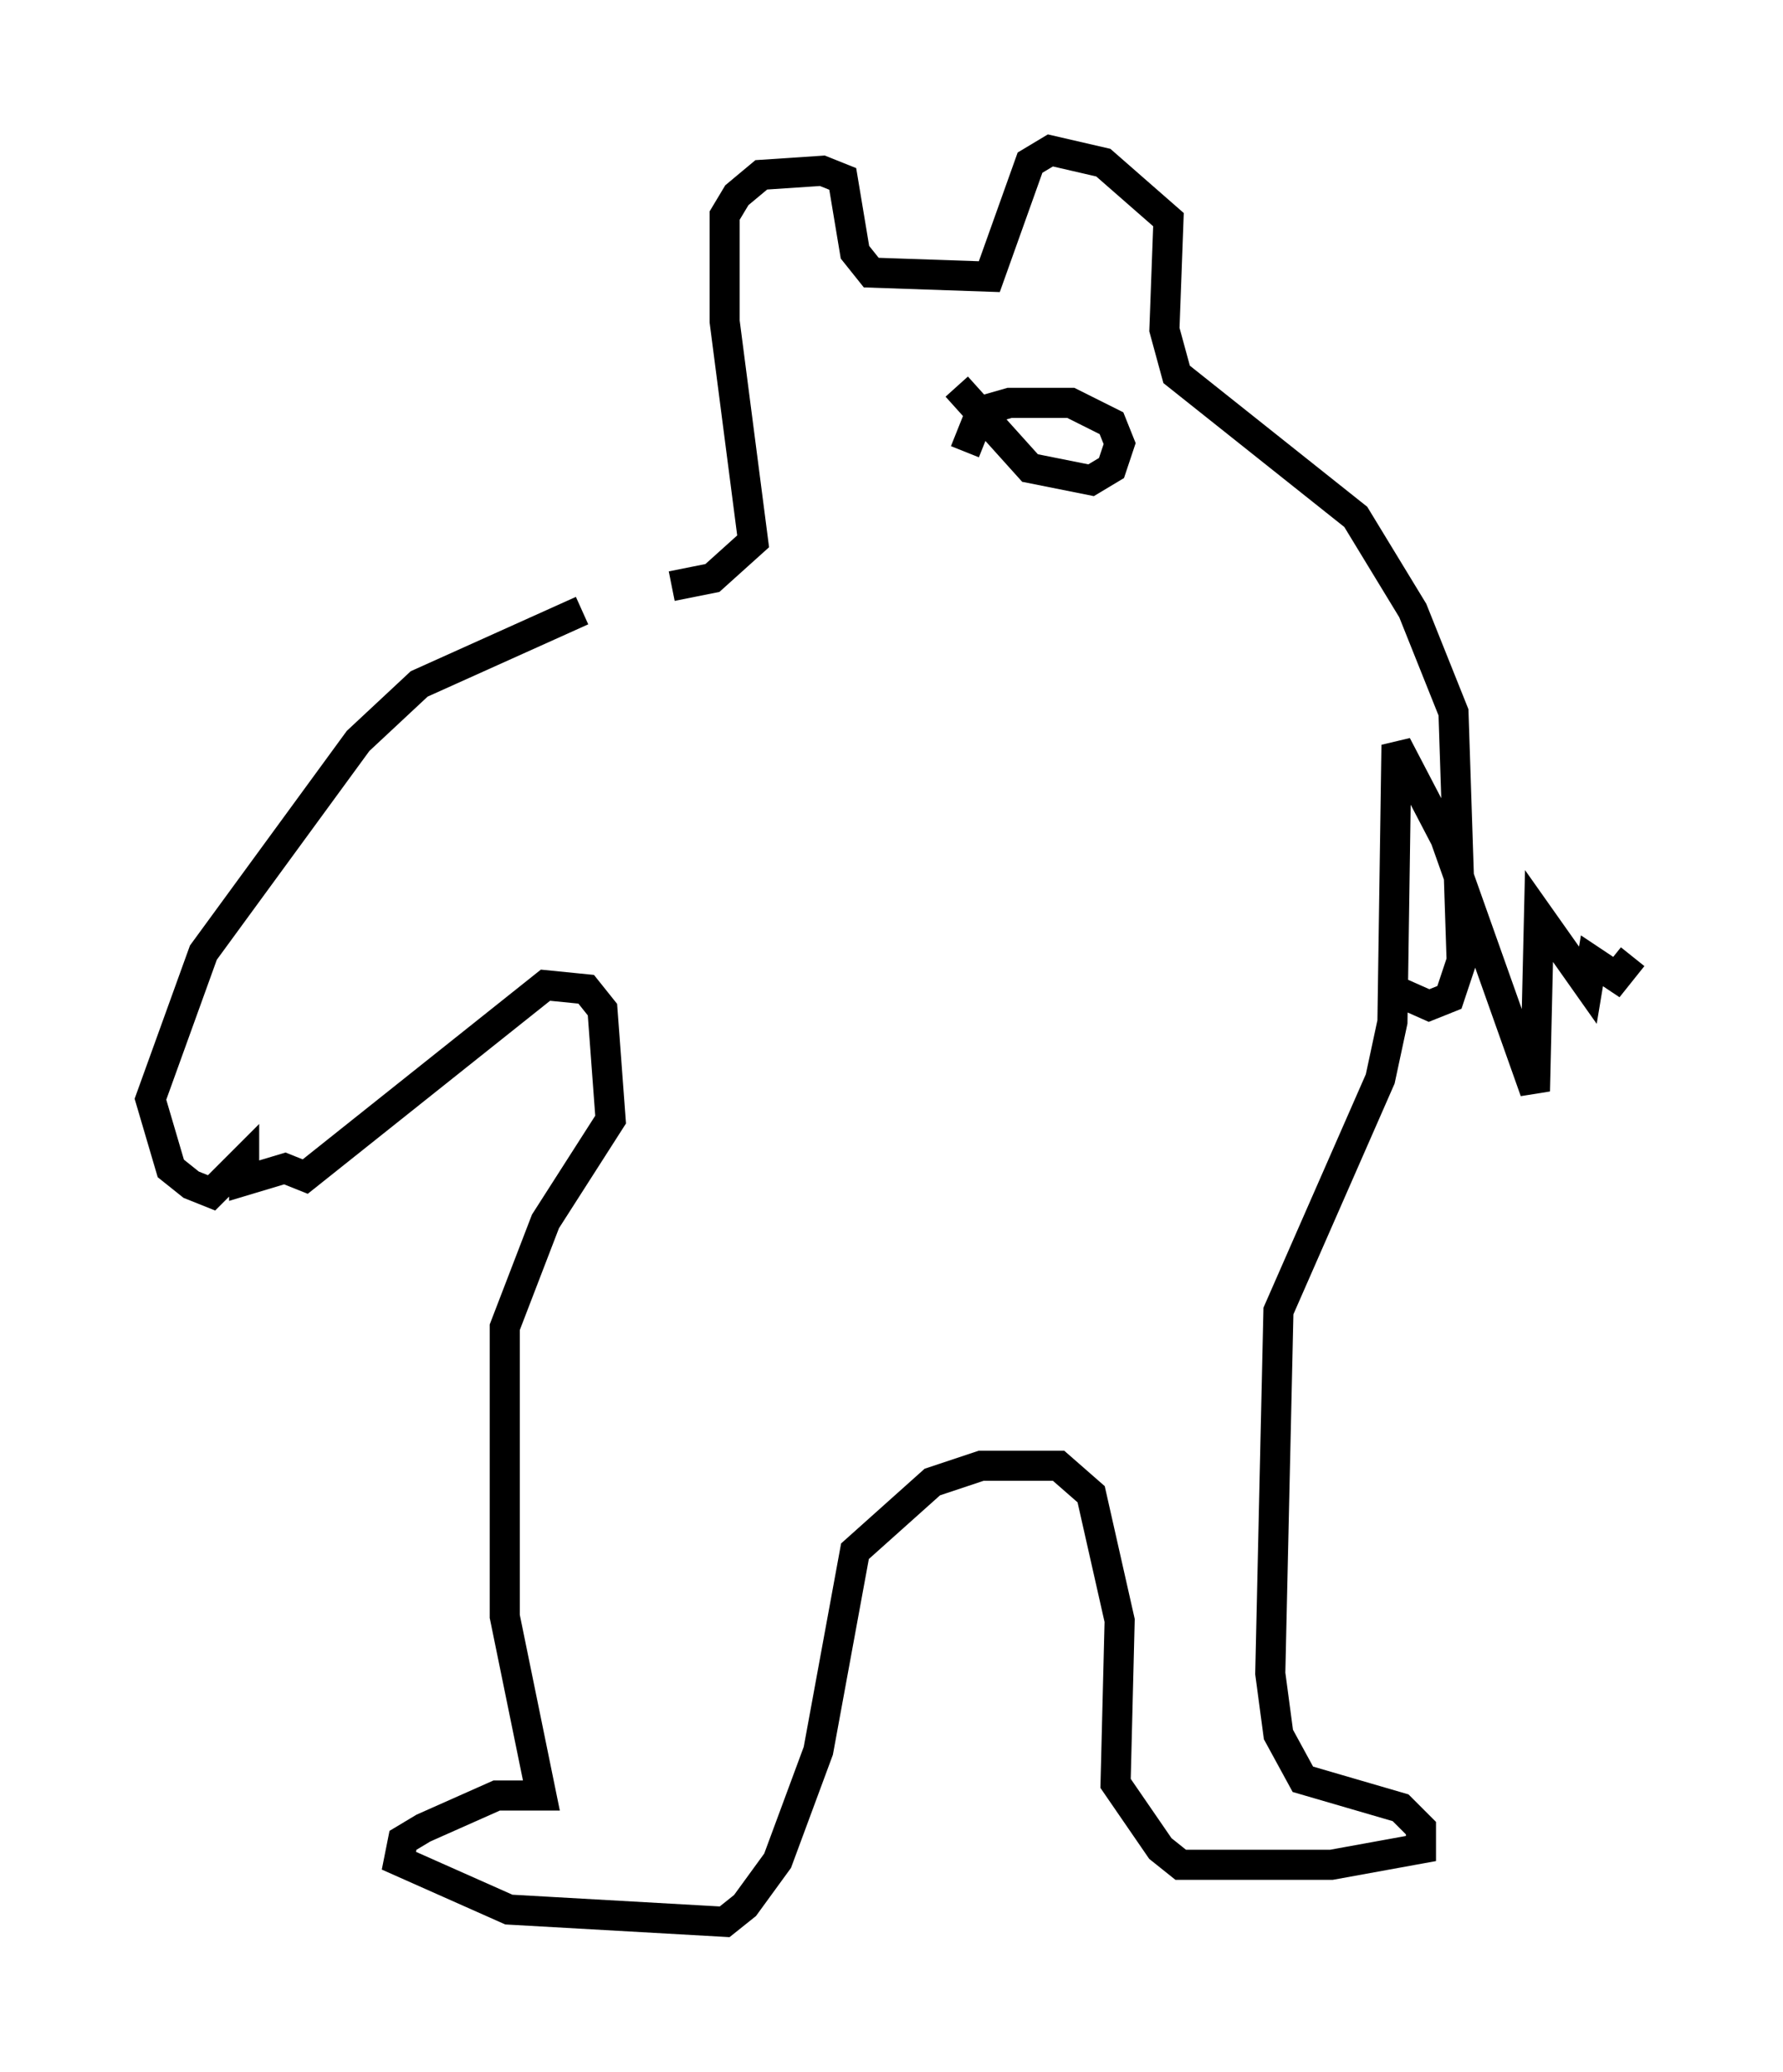<?xml version="1.0" encoding="utf-8" ?>
<svg baseProfile="full" height="68.863" version="1.1" width="59.255" xmlns="http://www.w3.org/2000/svg" xmlns:ev="http://www.w3.org/2001/xml-events" xmlns:xlink="http://www.w3.org/1999/xlink"><defs /><rect fill="white" height="68.863" width="59.255" x="0" y="0" /><path d="M22.456, 20.02 m-3.112, 0.271 l-5.413, 2.436 -2.03, 1.894 l-5.142, 7.036 -1.759, 4.871 l0.677, 2.3 0.677, 0.541 l0.677, 0.271 1.083, -1.083 l0.0, 0.677 1.353, -0.406 l0.677, 0.271 7.984, -6.36 l1.353, 0.135 0.541, 0.677 l0.271, 3.654 -2.165, 3.383 l-1.353, 3.518 0.0, 9.607 l1.218, 5.954 -1.488, 0.0 l-2.436, 1.083 -0.677, 0.406 l-0.135, 0.677 3.654, 1.624 l7.172, 0.406 0.677, -0.541 l1.083, -1.488 1.353, -3.654 l1.218, -6.631 2.571, -2.3 l1.624, -0.541 2.571, 0.0 l1.083, 0.947 0.947, 4.195 l-0.135, 5.413 1.488, 2.165 l0.677, 0.541 5.007, 0.0 l2.977, -0.541 0.0, -0.677 l-0.677, -0.677 -3.248, -0.947 l-0.812, -1.488 -0.271, -2.03 l0.271, -12.043 3.383, -7.713 l0.406, -1.894 0.135, -9.202 l1.624, 3.112 2.977, 8.39 l0.135, -5.819 1.624, 2.3 l0.135, -0.812 0.812, 0.541 l0.541, -0.677 m-31.935, -12.314 l1.353, -0.271 1.353, -1.218 l-0.947, -7.307 0.0, -3.518 l0.406, -0.677 0.812, -0.677 l2.03, -0.135 0.677, 0.271 l0.406, 2.436 0.541, 0.677 l3.924, 0.135 1.353, -3.789 l0.677, -0.406 1.759, 0.406 l2.165, 1.894 -0.135, 3.654 l0.406, 1.488 5.954, 4.736 l1.894, 3.112 1.353, 3.383 l0.271, 8.254 -0.406, 1.218 l-0.677, 0.271 -1.218, -0.541 m-14.479, -20.027 l2.436, 2.706 2.03, 0.406 l0.677, -0.406 0.271, -0.812 l-0.271, -0.677 -1.353, -0.677 l-2.03, 0.0 -0.947, 0.271 l-0.541, 1.353 " fill="none" stroke="black" stroke-width="1" /></svg>
